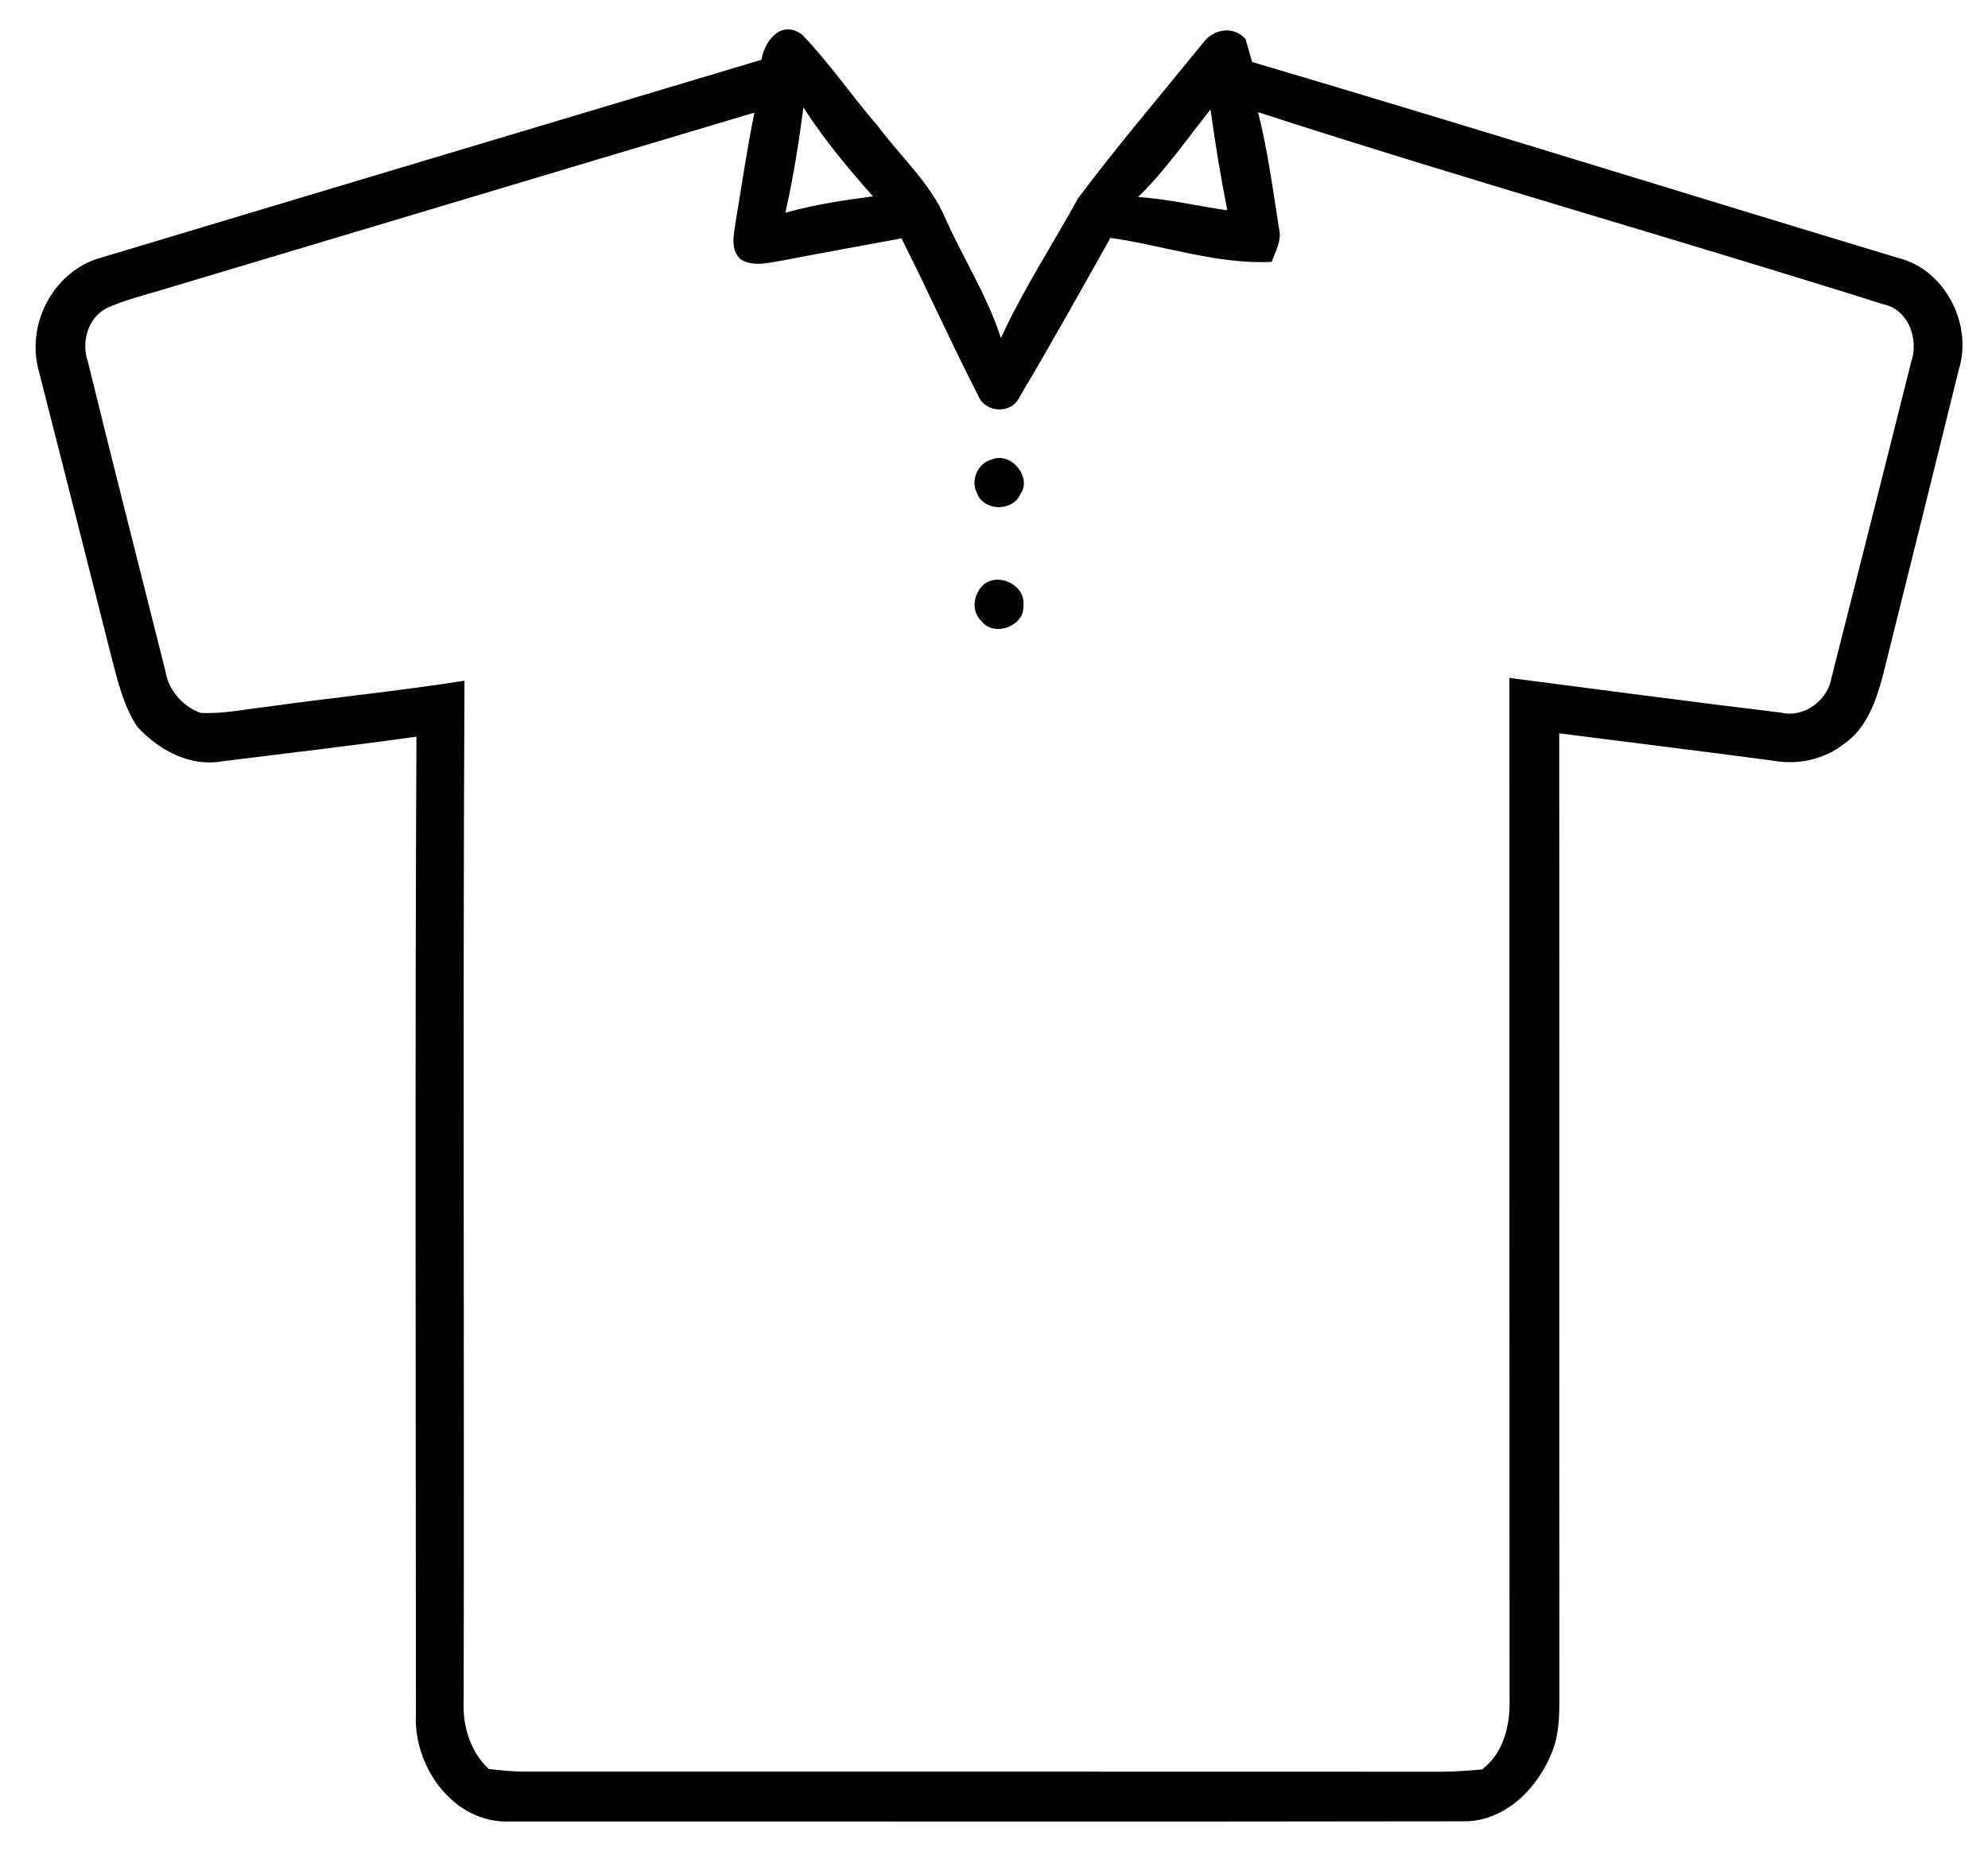 <?xml version="1.0" encoding="UTF-8" ?>
<!DOCTYPE svg PUBLIC "-//W3C//DTD SVG 1.1//EN" "http://www.w3.org/Graphics/SVG/1.1/DTD/svg11.dtd">
<svg width="269pt" height="251pt" viewBox="0 0 269 251" version="1.1" xmlns="http://www.w3.org/2000/svg">
<g id="#fafafaff">
</g>
<g id="#010101ff">
<path fill="#010101" opacity="1.00" d=" M 103.03 8.09 C 103.47 5.46 105.74 2.63 108.53 4.68 C 112.26 8.54 115.29 13.05 118.82 17.10 C 121.93 21.29 125.98 24.86 128.01 29.76 C 130.43 35.11 133.63 40.14 135.44 45.75 C 138.42 39.20 142.41 33.16 145.86 26.86 C 151.26 19.65 157.12 12.79 162.80 5.79 C 164.17 3.91 166.92 3.44 168.54 5.29 C 168.83 6.33 169.13 7.36 169.43 8.39 C 198.64 17.03 227.72 26.12 256.89 34.92 C 263.22 36.51 266.97 43.91 265.04 50.05 C 261.64 63.88 258.19 77.70 254.75 91.53 C 253.83 94.91 252.57 98.55 249.56 100.63 C 246.89 102.76 243.29 103.56 239.95 102.94 C 230.30 101.66 220.64 100.48 210.98 99.24 C 211.03 142.15 210.97 185.07 211.01 227.98 C 210.98 231.06 211.18 234.29 209.97 237.20 C 208.02 242.08 203.58 246.54 198.01 246.47 C 155.01 246.54 112.01 246.48 69.01 246.50 C 61.36 246.80 55.88 239.05 56.28 231.90 C 56.27 187.83 56.14 143.76 56.35 99.69 C 47.58 100.92 38.79 101.94 30.01 103.03 C 25.66 103.79 21.46 101.49 18.60 98.37 C 16.80 95.71 16.02 92.51 15.21 89.44 C 11.91 76.30 8.54 63.18 5.21 50.04 C 3.61 43.98 7.00 37.21 12.94 35.09 C 42.96 26.06 73.00 17.08 103.03 8.09 M 108.71 14.54 C 108.09 19.32 107.33 24.09 106.27 28.79 C 110.15 27.69 114.14 27.10 118.13 26.57 C 114.74 22.78 111.47 18.82 108.71 14.54 M 154.00 26.66 C 158.07 26.93 162.04 27.89 166.07 28.46 C 165.17 23.94 164.42 19.39 163.80 14.82 C 160.59 18.81 157.68 23.08 154.00 26.66 M 22.06 39.18 C 19.46 39.97 16.80 40.60 14.33 41.75 C 11.82 43.13 10.99 46.37 11.90 48.99 C 15.32 62.96 18.89 76.90 22.39 90.85 C 22.79 93.42 24.73 95.57 27.12 96.47 C 30.15 96.64 33.15 95.98 36.15 95.64 C 45.04 94.40 53.98 93.51 62.85 92.12 C 62.62 138.07 62.84 184.03 62.74 229.98 C 62.56 233.44 63.55 236.96 66.13 239.39 C 67.73 239.57 69.34 239.74 70.96 239.75 C 112.32 239.75 153.68 239.74 195.03 239.76 C 196.87 239.76 198.71 239.61 200.54 239.45 C 203.46 237.24 204.35 233.50 204.26 230.00 C 204.23 183.91 204.26 137.82 204.24 91.74 C 216.52 93.34 228.79 94.96 241.08 96.45 C 244.13 97.17 247.32 94.75 247.82 91.74 C 251.42 77.49 255.04 63.25 258.60 48.99 C 259.68 45.92 258.25 41.88 254.82 41.17 C 226.70 32.30 198.28 24.28 170.23 15.18 C 171.55 20.38 172.24 25.71 173.08 31.01 C 173.46 32.58 172.57 34.02 172.07 35.44 C 164.70 35.80 157.52 33.23 150.26 32.19 C 146.20 39.40 142.17 46.64 137.94 53.75 C 136.84 56.10 133.29 55.89 132.36 53.53 C 128.75 46.52 125.54 39.30 121.98 32.26 C 116.63 33.25 111.28 34.21 105.95 35.24 C 104.07 35.53 102.01 36.17 100.24 35.11 C 98.75 33.77 99.32 31.73 99.54 30.01 C 100.37 25.08 101.08 20.13 102.08 15.24 C 75.40 23.19 48.74 31.21 22.06 39.18 Z" />
<path fill="#010101" opacity="1.00" d=" M 134.19 62.18 C 136.80 61.08 139.72 64.60 138.06 66.89 C 137.00 69.29 133.06 69.19 132.19 66.71 C 131.28 65.01 132.32 62.65 134.19 62.18 Z" />
<path fill="#010101" opacity="1.00" d=" M 133.19 79.03 C 135.33 77.45 138.84 79.31 138.48 82.00 C 138.61 84.73 134.57 86.24 132.87 84.12 C 131.32 82.75 131.69 80.28 133.19 79.03 Z" />
</g>
</svg>
